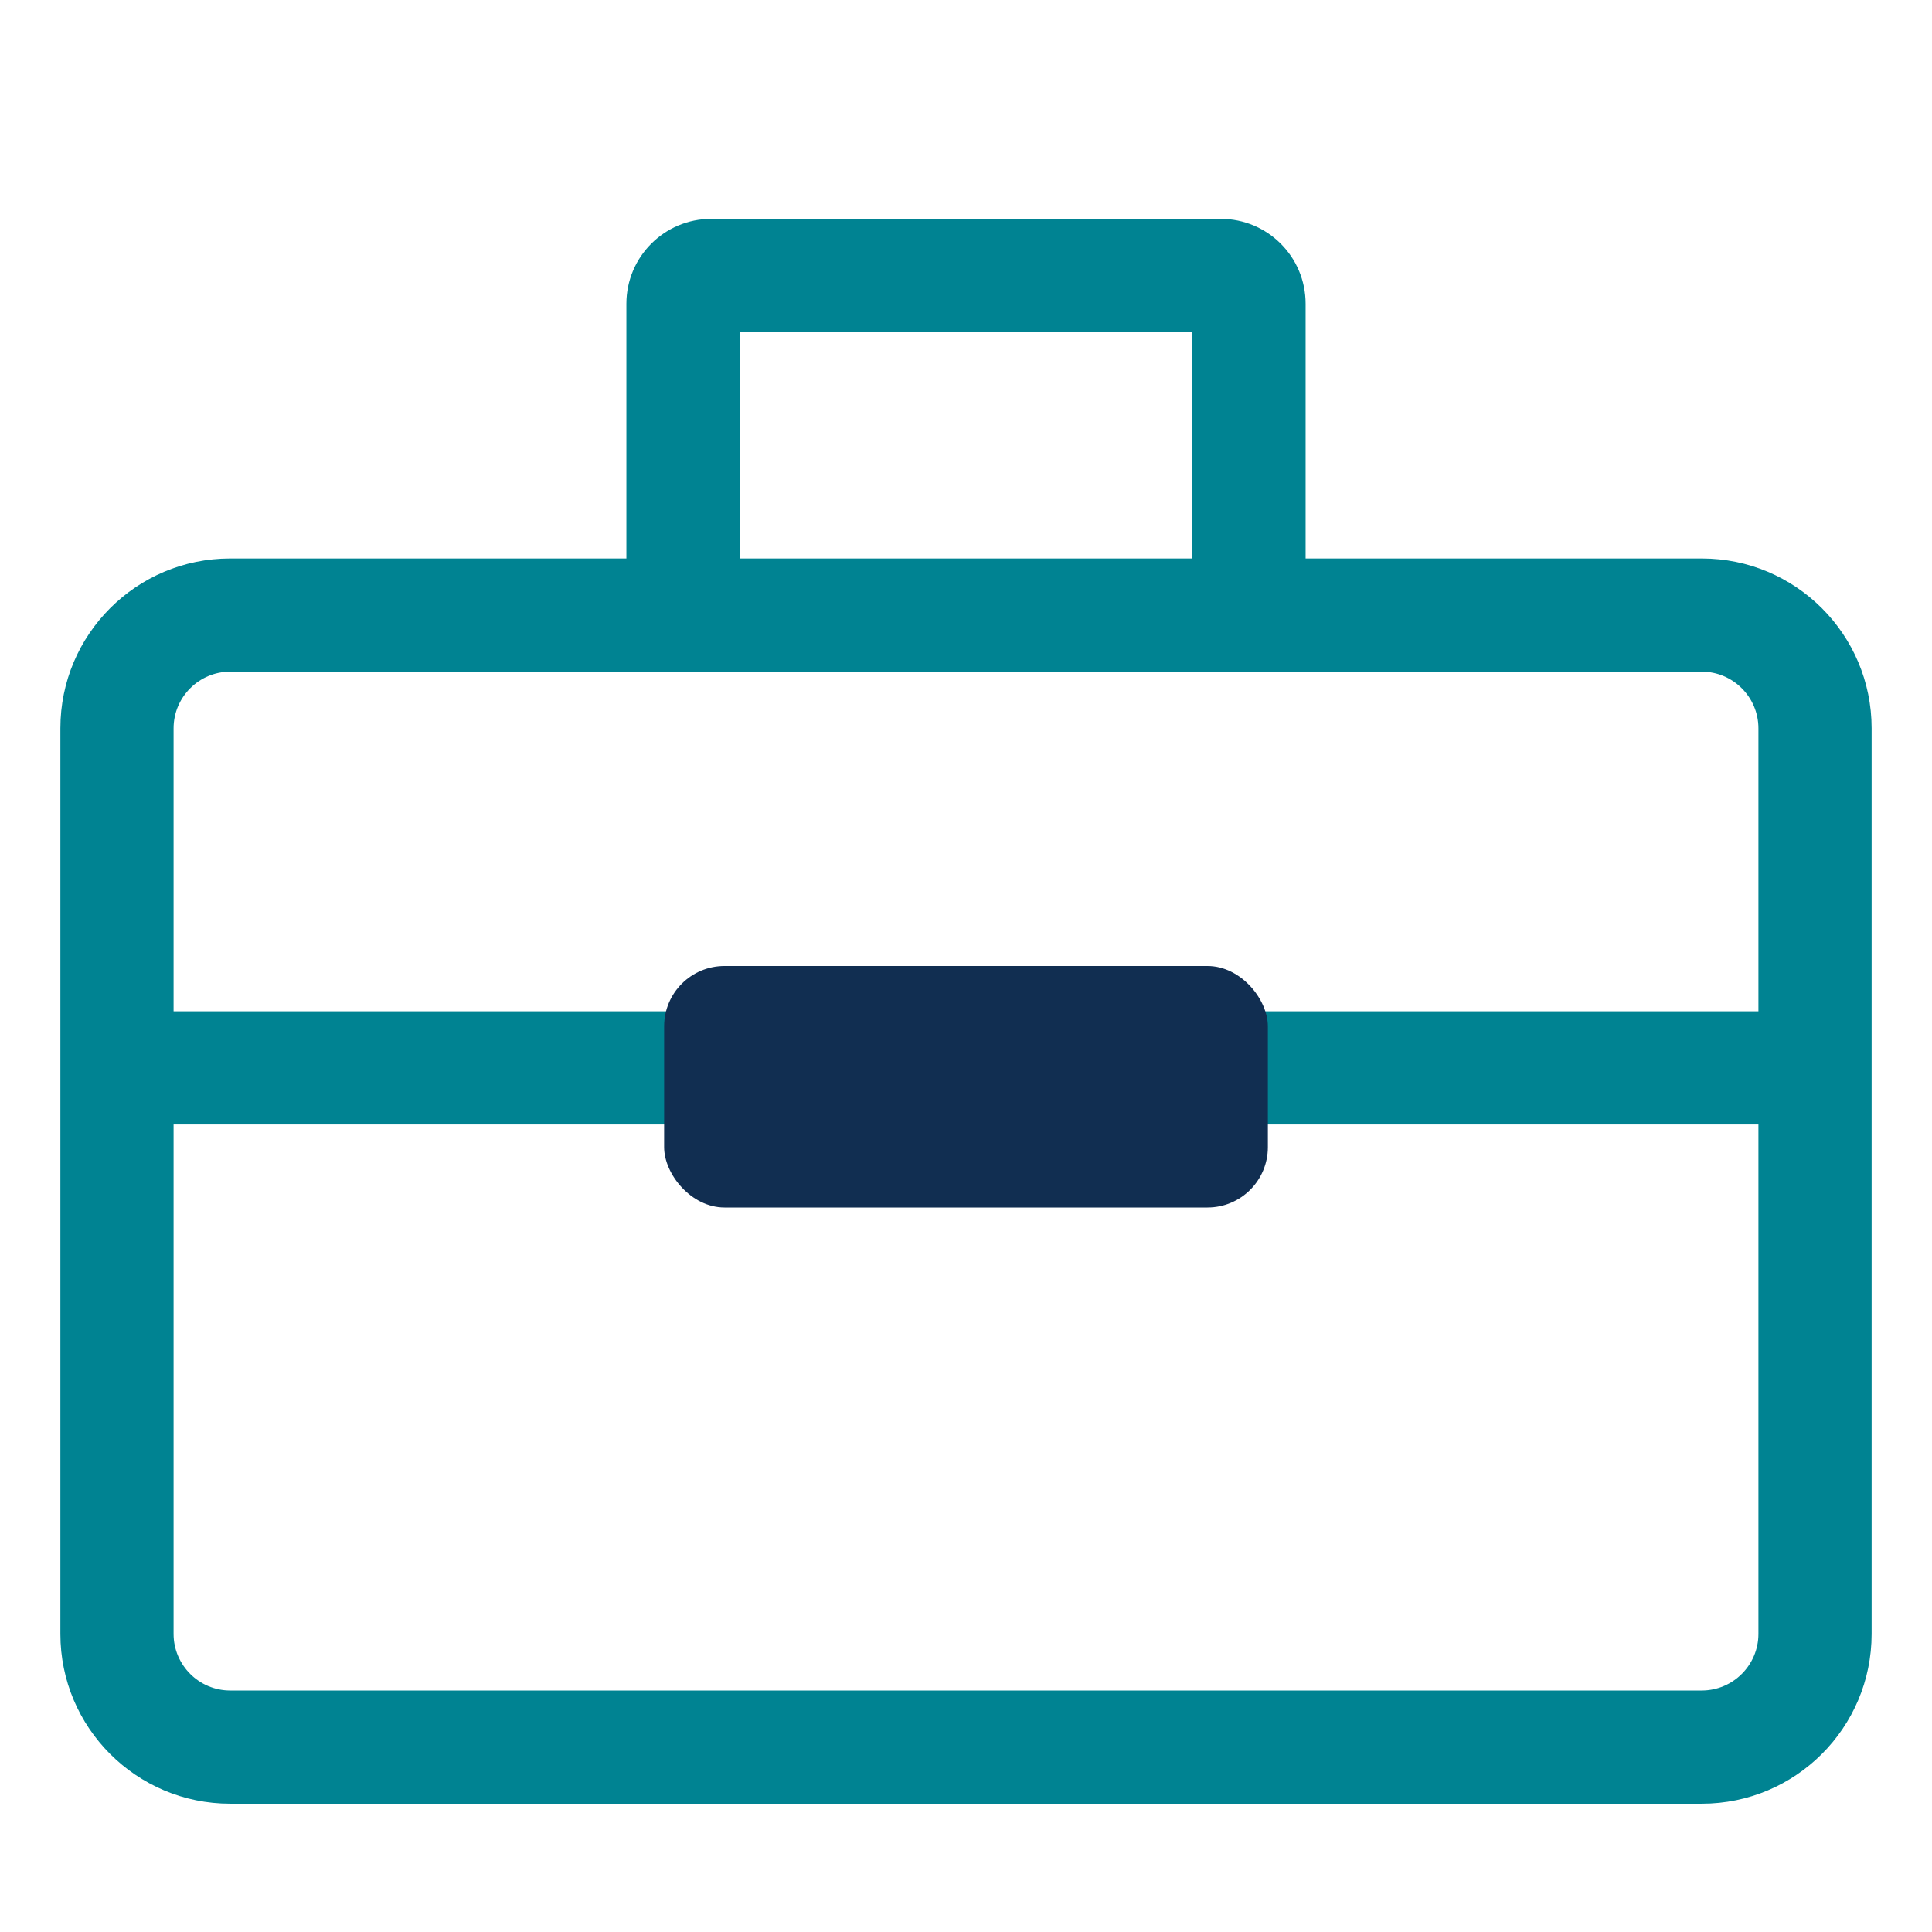 <?xml version="1.0" encoding="UTF-8"?>
<svg width="32px" height="32px" viewBox="0 0 32 32" version="1.1" xmlns="http://www.w3.org/2000/svg" xmlns:xlink="http://www.w3.org/1999/xlink">
    <title>1033E571-344E-4161-AD06-4DDC4491B8B5</title>
    <g id="🧠-Symbols" stroke="none" stroke-width="1" fill="none" fill-rule="evenodd">
        <g id="icon_my-list">
            <g>
                <rect id="boundbox" fill="#FFFFFF" opacity="0" x="0" y="0" width="32" height="32"></rect>
                <path d="M28.187,29.875 C29.741,29.875 31,28.616 31,27.063 L31,12.063 C31,10.509 29.741,9.25 28.187,9.25 L21.625,9.25 L21.625,5.031 C21.625,4.254 20.996,3.625 20.219,3.625 L11.781,3.625 C11.004,3.625 10.375,4.254 10.375,5.031 L10.375,9.25 L3.812,9.25 C2.259,9.25 1,10.509 1,12.063 L1,27.063 C1,28.616 2.259,29.875 3.812,29.875 L28.187,29.875 Z M19.75,9.25 L12.25,9.25 L12.25,5.5 L19.75,5.5 L19.75,9.25 Z M29.125,16.75 L2.875,16.75 L2.875,12.063 C2.875,11.546 3.296,11.125 3.812,11.125 L28.187,11.125 C28.704,11.125 29.125,11.546 29.125,12.063 L29.125,16.75 Z M28.187,28 L3.812,28 C3.296,28 2.875,27.579 2.875,27.063 L2.875,18.625 L12.25,18.625 L12.25,18.969 C12.25,19.745 12.88,19.375 13.656,19.375 L18.344,19.375 C19.12,19.375 19.75,19.745 19.75,18.969 L19.75,18.625 L29.125,18.625 L29.125,27.063 C29.125,27.579 28.704,28 28.187,28 Z" id="b" fill="#008392" fill-rule="nonzero"></path>
                <rect id="Rectangle" fill="#112E51" x="11" y="16" width="10" height="4" rx="1"></rect>
            </g>
        </g>
    </g>
</svg>